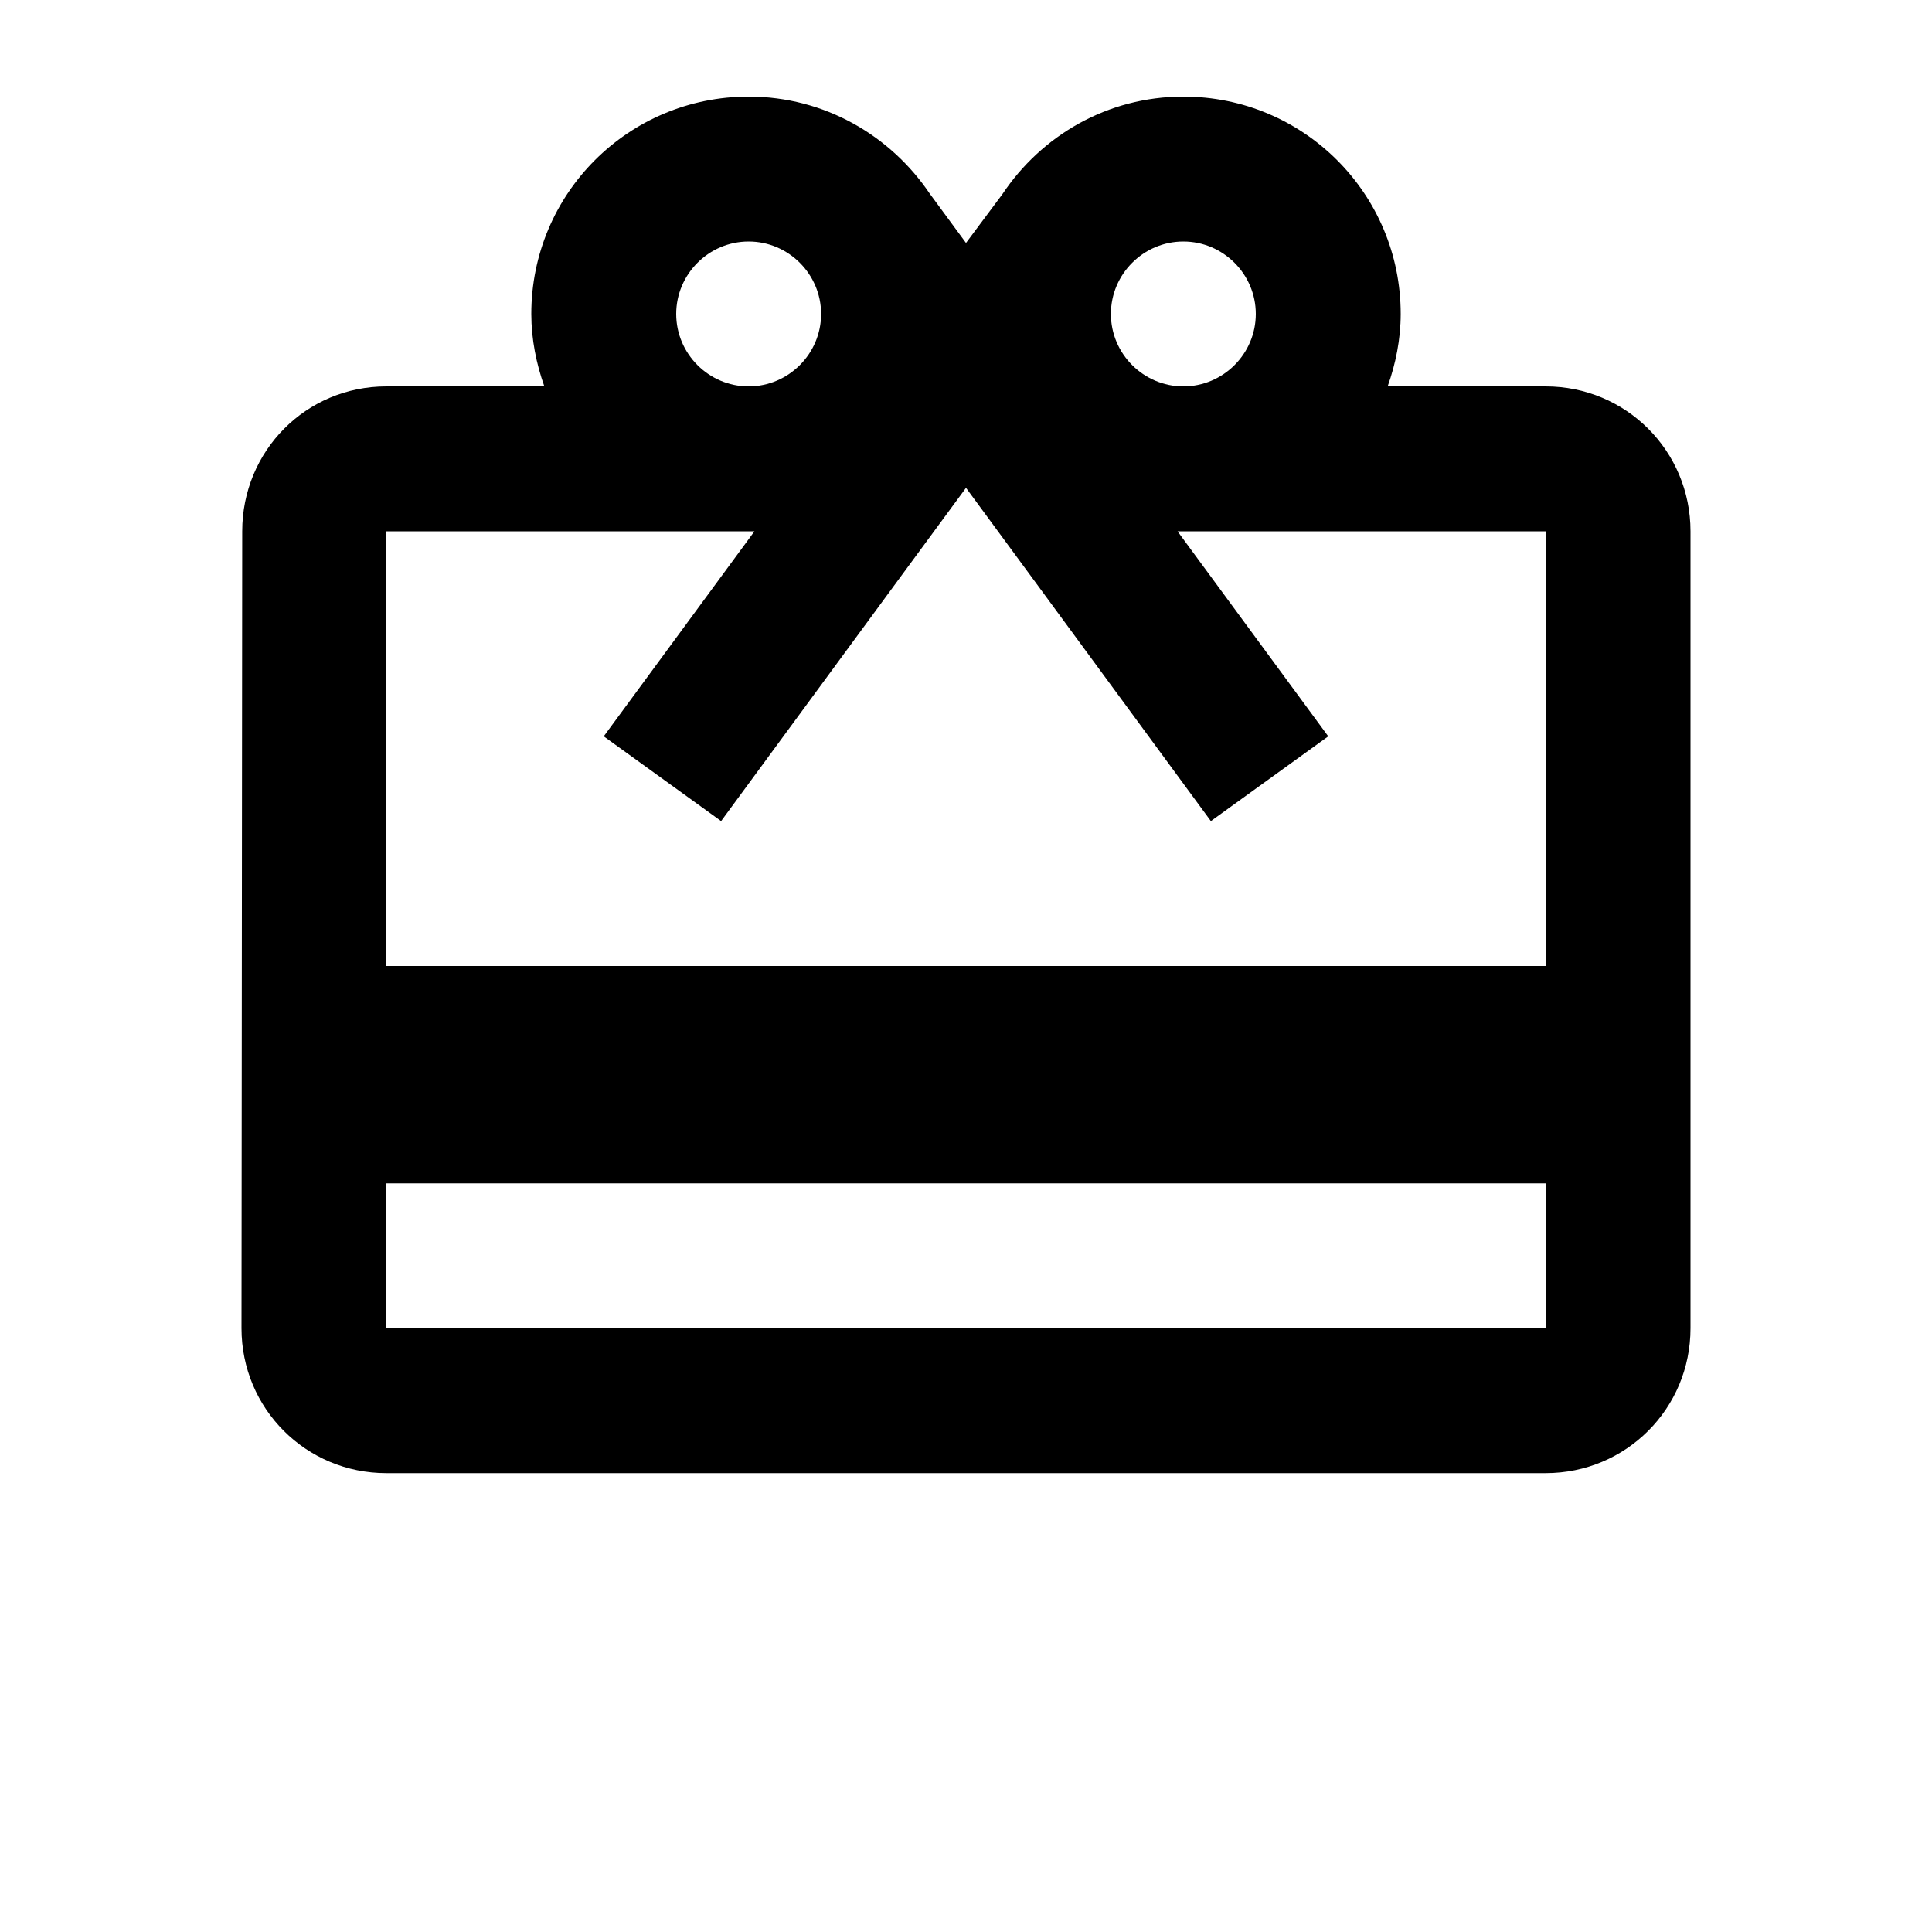 <?xml version="1.0" encoding="UTF-8" standalone="no"?>
<!-- Created with Inkscape (http://www.inkscape.org/) -->

<svg
   width="1000"
   height="1000"
   version="1.1"
   id="svg8"
   xmlns="http://www.w3.org/2000/svg"
   xmlns:svg="http://www.w3.org/2000/svg"
   xmlns:rdf="http://www.w3.org/1999/02/22-rdf-syntax-ns#"
   xmlns:cc="http://creativecommons.org/ns#"
   xmlns:dc="http://purl.org/dc/elements/1.1/">
  <defs
     id="defs5498" />
  <path
     style="fill:#000000;fill-opacity:1;fill-rule:nonzero;stroke:none;stroke-width:0.833"
     d="m 800,200 h -81.751 c 4.128,-11.624 6.751,-24.375 6.751,-37.5 0,-62.249 -50.251,-112.5 -112.5,-112.5 -39.375,0 -73.499,20.251 -93.75,50.625 L 500,125.749 481.25,100.251 C 460.999,70.251 426.875,50 387.5,50 c -62.249,0 -112.5,50.251 -112.5,112.5 0,13.125 2.624,25.876 6.751,37.5 h -81.751 c -41.624,0 -74.626,33.376 -74.626,75 l -0.374,412.5 c 0,41.624 33.376,75 75,75 h 600 c 41.624,0 75,-33.376 75,-75 V 275 c 0,-41.624 -33.376,-75 -75,-75 z m -187.5,-75 c 20.625,0 37.5,16.875 37.5,37.5 0,20.625 -16.875,37.5 -37.5,37.5 -20.625,0 -37.5,-16.875 -37.5,-37.5 0,-20.625 16.875,-37.5 37.5,-37.5 z m -225,0 c 20.625,0 37.5,16.875 37.5,37.5 0,20.625 -16.875,37.5 -37.5,37.5 -20.625,0 -37.5,-16.875 -37.5,-37.5 0,-20.625 16.875,-37.5 37.5,-37.5 z M 800,687.5 H 200 v -75 h 600 z m 0,-187.5 H 200 V 275 h 190.501 l -78.001,106.126 60.749,43.874 L 462.5,303.499 500,252.5 l 37.5,50.999 89.251,121.501 60.749,-43.874 -78.001,-106.126 h 190.501 z m 0,0"
     id="path6" />
</svg>
